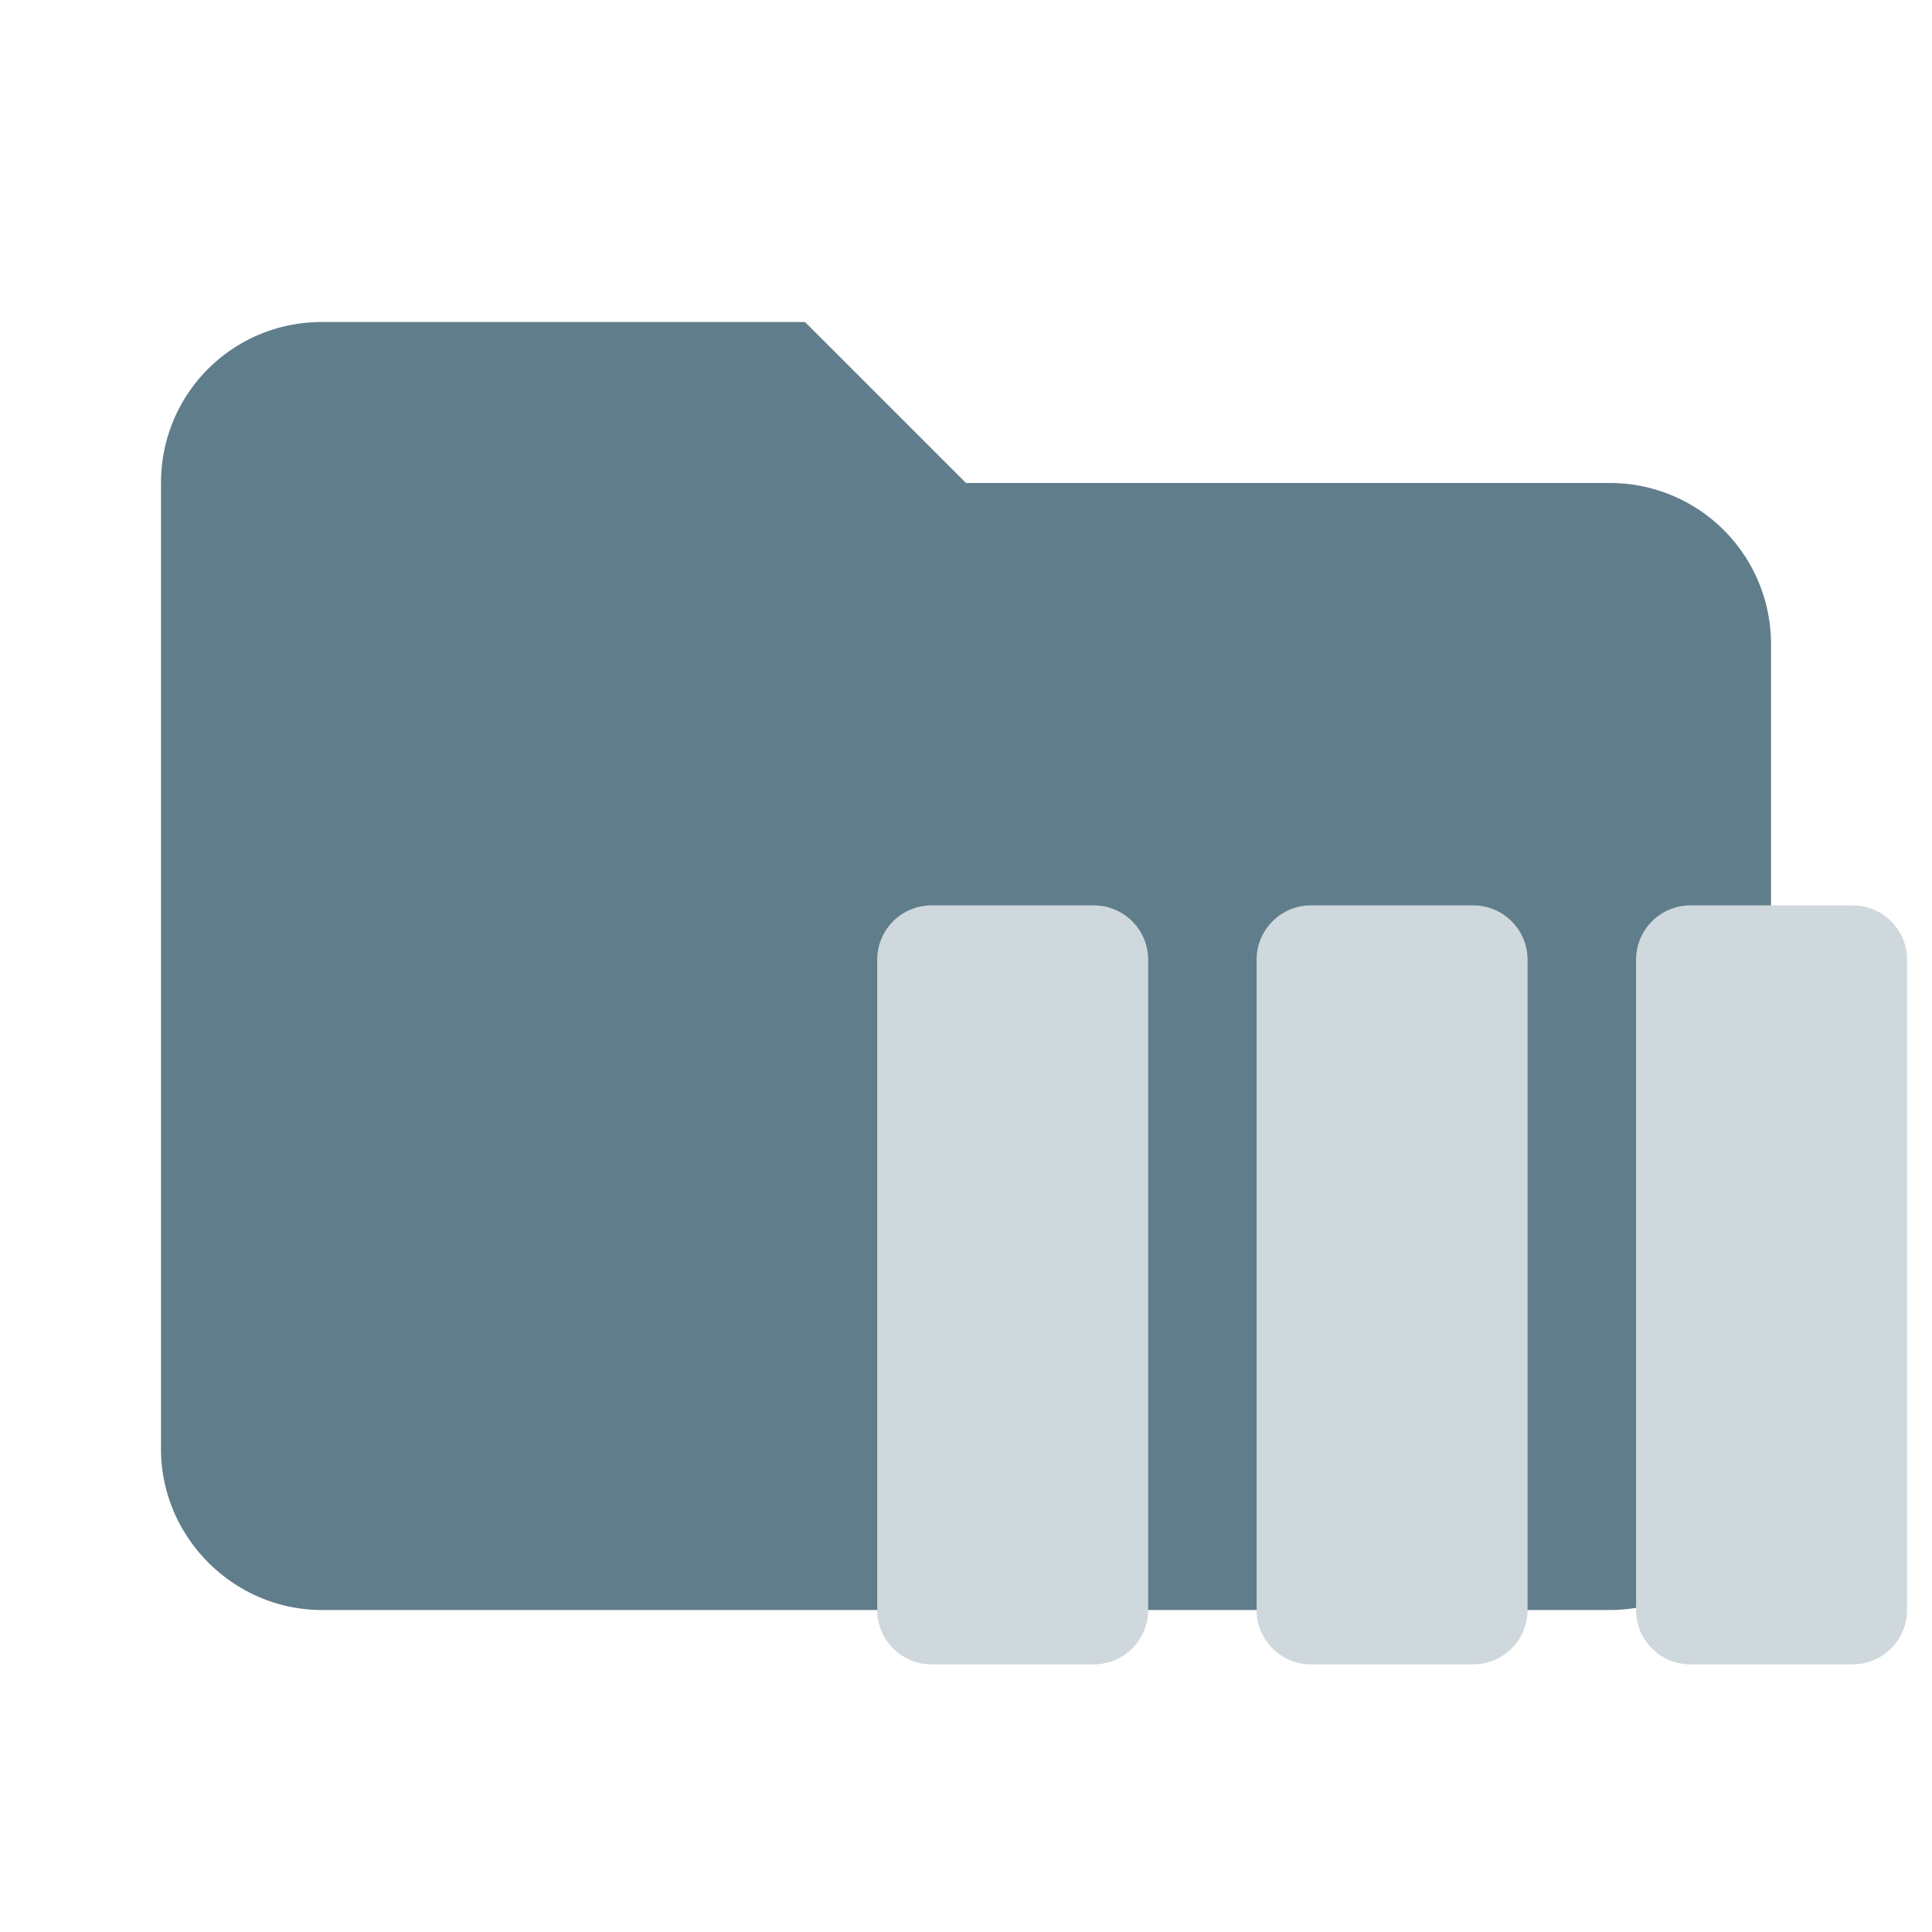 <svg clip-rule="evenodd" fill-rule="evenodd" stroke-linejoin="round" stroke-miterlimit="1.414" version="1.1" viewBox="0 0 24 24" xmlns="http://www.w3.org/2000/svg"><path d="M10 4H4c-1.11 0-2 .89-2 2v12c0 1.097.903 2 2 2h16c1.097 0 2-.903 2-2V8a2 2 0 0 0-2-2h-8l-2-2z" fill="#607D8B" fill-rule="nonzero"/><path d="m13.589 11.247h-2.019a.675 .675 0 0 0 -.673 .673v8.082c0 .37.303.673.673.673h2.02a.675 .675 0 0 0 .673 -.673v-8.082a.675 .675 0 0 0 -.673 -.673zm9.428 0h-2.02a.675 .675 0 0 0 -.673 .673v8.082c0 .37.303.673.673.673h2.02a.675 .675 0 0 0 .673 -.673v-8.082a.675 .675 0 0 0 -.673 -.673zm-4.714 0h-2.02a.675 .675 0 0 0 -.673 .673v8.082c0 .37.303.673.673.673h2.02a.675 .675 0 0 0 .673 -.673v-8.082a.675 .675 0 0 0 -.673 -.673z" style="fill:#cfd8dc;stroke-width:1.113"/></svg>
